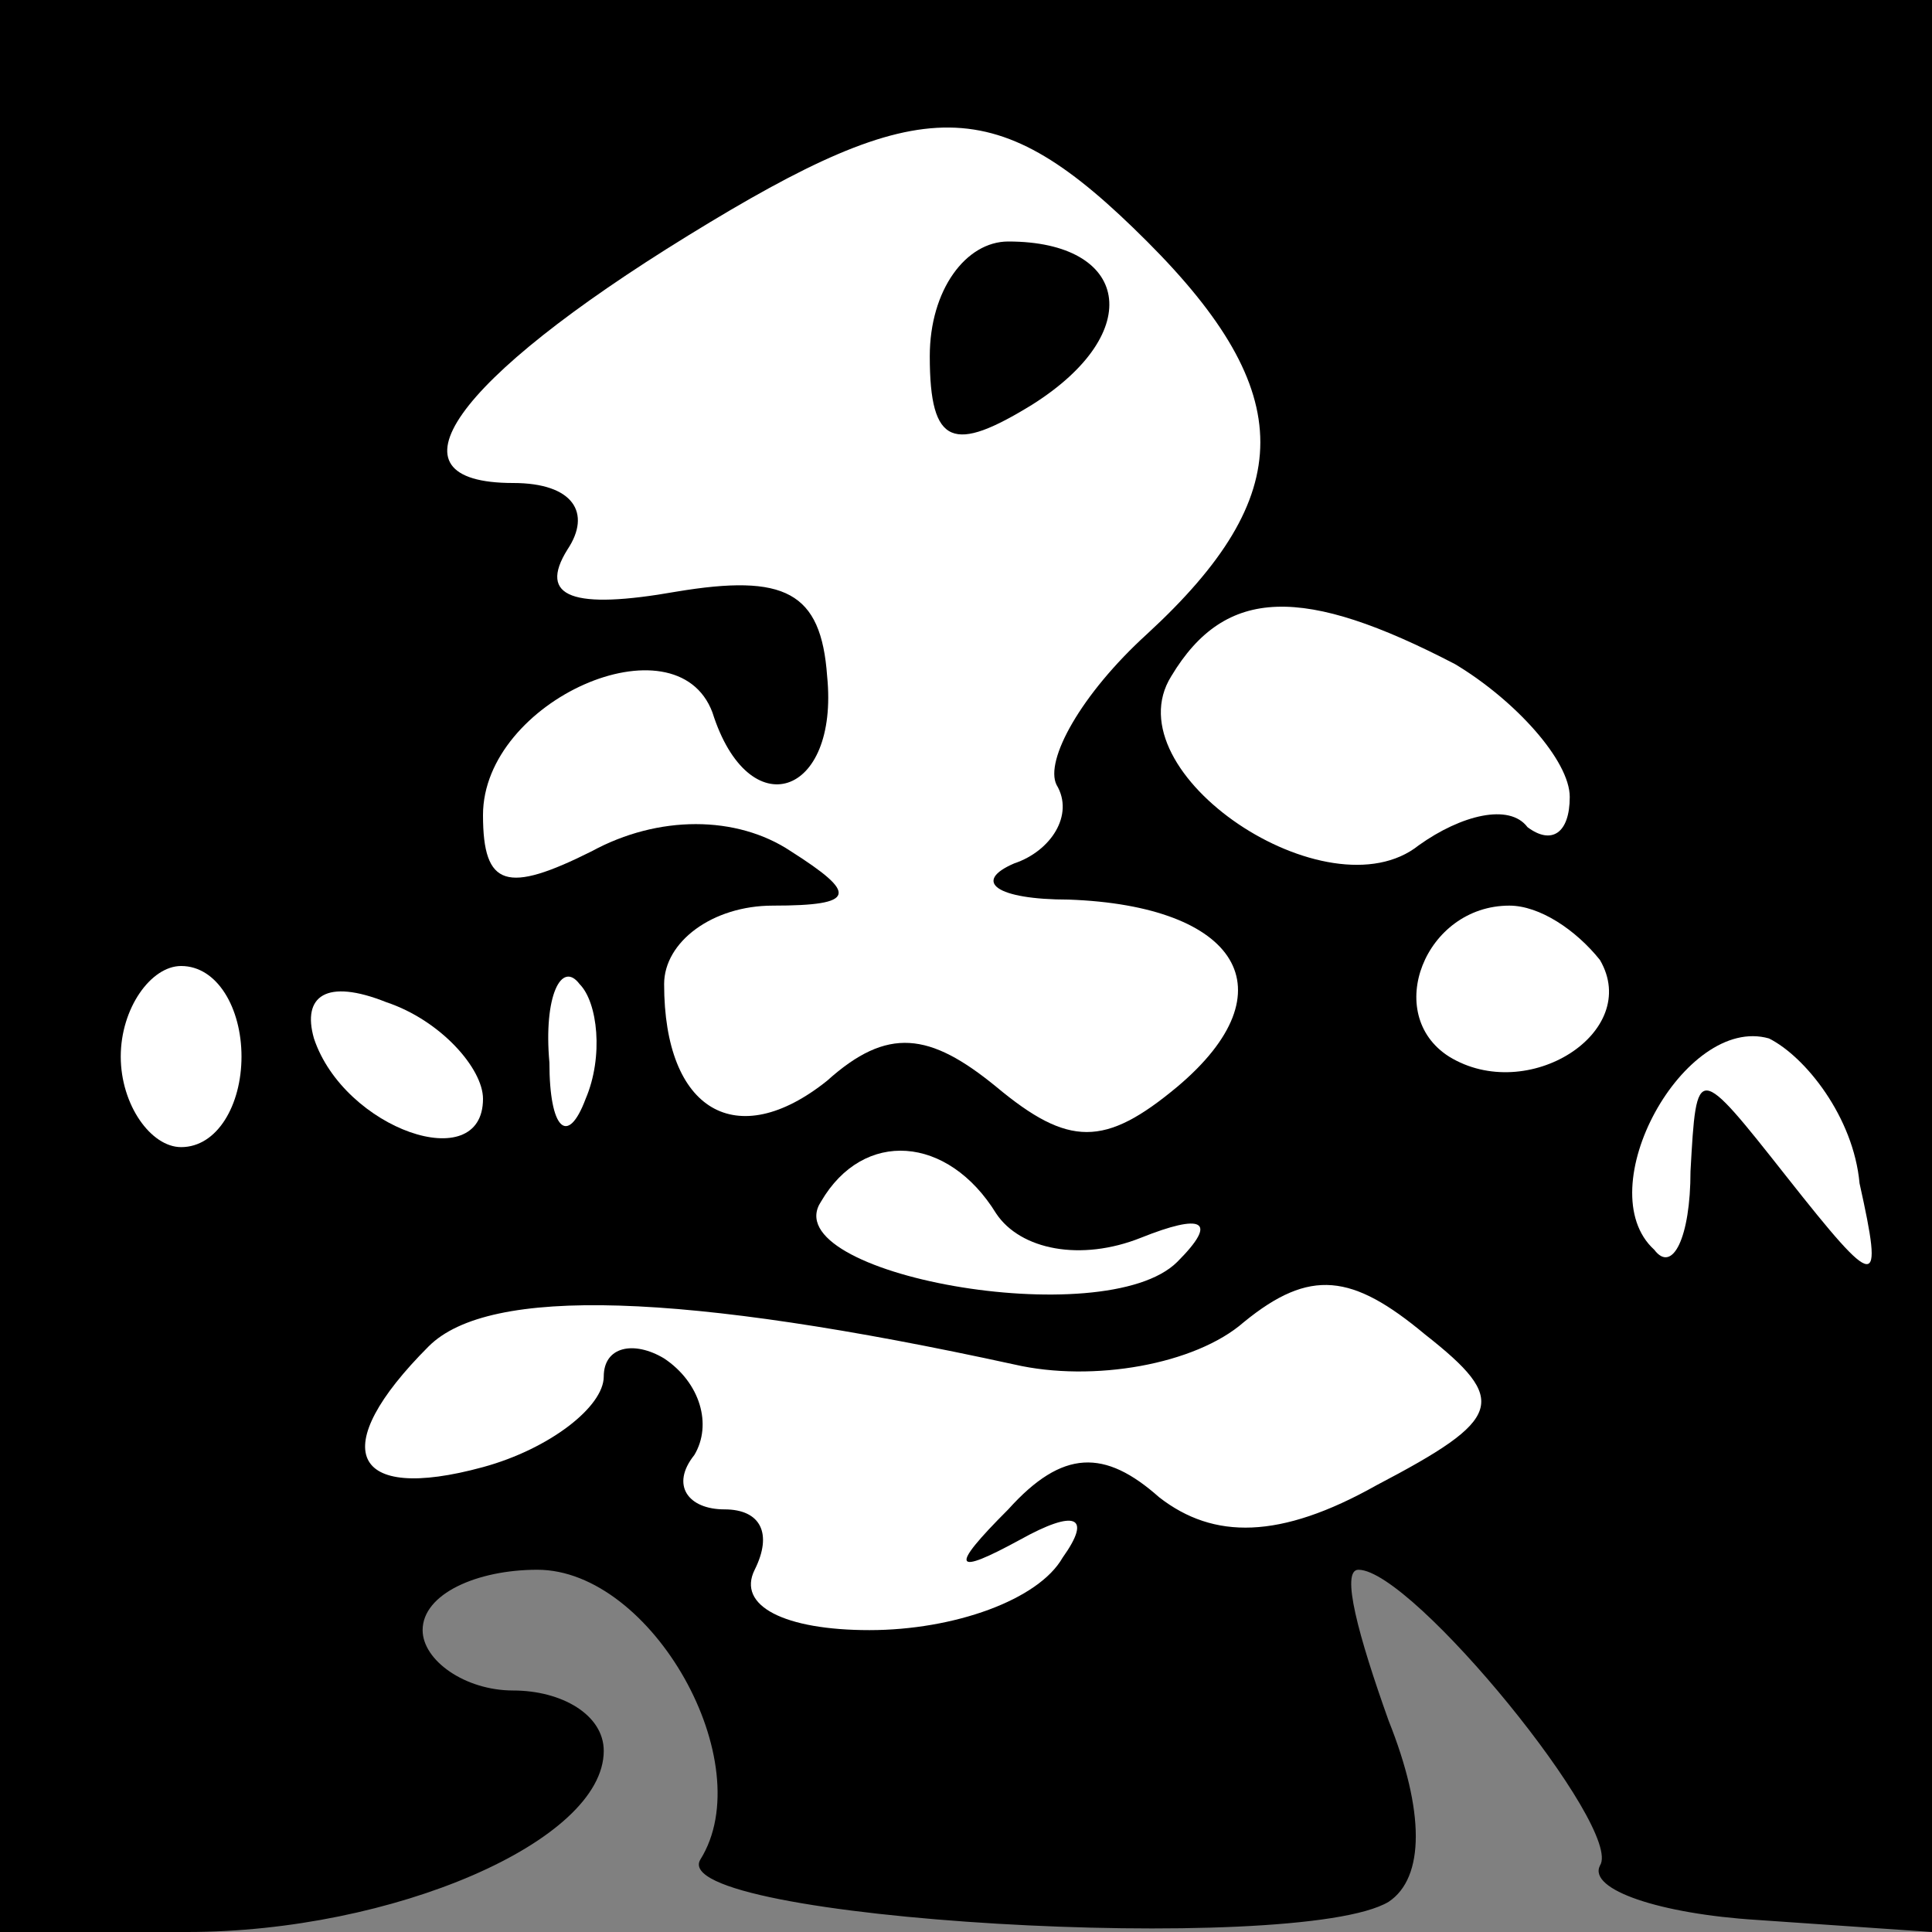 <?xml version="1.0" standalone="no"?>
<!DOCTYPE svg PUBLIC "-//W3C//DTD SVG 20010904//EN"
 "http://www.w3.org/TR/2001/REC-SVG-20010904/DTD/svg10.dtd">
<svg version="1.0" xmlns="http://www.w3.org/2000/svg"
 width="32pt" height="32pt" viewBox="0 0 32 32"
 preserveAspectRatio="xMidYMid meet">
<rect x="0" y="0" width="32" height="32" fill="#808080" stroke="none"/>
<g transform="translate(0,32) scale(0.1,-0.1)"
fill="#000000" stroke="none">
<path fill="#000000" stroke="none" d="M0 160 l0 -160 31 0 c34 0 69 15 69 30
0 6 -7 10 -15 10 -8 0 -15 5 -15 10 0 6 9 10 19 10 19 0 37 -32 27 -48 -6 -10
99 -16 114 -7 6 4 6 15 0 30 -5 14 -8 25 -5 25 9 0 44 -43 40 -49 -2 -4 10 -8
26 -9 l29 -2 0 160 0 160 -160 0 -160 0 0 -160z"/>
<path fill="#ffffff" stroke="none" d="M190 280 c25 -25 25 -42 0 -65 -11 -10
-17 -21 -15 -25 3 -5 -1 -11 -7 -13 -7 -3 -3 -6 9 -6 28 -1 37 -15 18 -31 -12
-10 -18 -10 -30 0 -11 9 -18 10 -28 1 -15 -12 -27 -5 -27 16 0 7 8 13 18 13
14 0 14 2 3 9 -9 6 -22 6 -33 0 -14 -7 -18 -6 -18 6 0 19 32 33 38 17 6 -19
21 -14 19 6 -1 14 -7 17 -25 14 -17 -3 -23 -1 -18 7 4 6 1 11 -9 11 -22 0 -10
17 29 41 39 24 51 24 76 -1z"/>
<path fill="#ffffff" stroke="none" d="M241 210 c10 -6 19 -16 19 -22 0 -6 -3
-8 -7 -5 -3 4 -11 2 -18 -3 -15 -12 -51 12 -41 28 9 15 22 15 47 2z"/>
<path fill="#ffffff" stroke="none" d="M265 161 c7 -12 -12 -24 -25 -16 -11 7
-4 25 10 25 5 0 11 -4 15 -9z"/>
<path fill="#ffffff" stroke="none" d="M40 145 c0 -8 -4 -15 -10 -15 -5 0 -10
7 -10 15 0 8 5 15 10 15 6 0 10 -7 10 -15z"/>
<path fill="#ffffff" stroke="none" d="M80 138 c0 -13 -23 -5 -28 10 -2 7 2
10 12 6 9 -3 16 -11 16 -16z"/>
<path fill="#ffffff" stroke="none" d="M97 138 c-3 -8 -6 -5 -6 6 -1 11 2 17
5 13 3 -3 4 -12 1 -19z"/>
<path fill="#ffffff" stroke="none" d="M308 124 c4 -18 3 -18 -12 1 -15 19
-15 19 -16 1 0 -11 -3 -17 -6 -13 -11 10 5 39 19 35 6 -3 14 -13 15 -24z"/>
<path fill="#ffffff" stroke="none" d="M165 119 c4 -6 14 -8 24 -4 10 4 13 3
6 -4 -12 -12 -67 -2 -59 10 7 12 21 11 29 -2z"/>
<path fill="#ffffff" stroke="none" d="M168 94 c13 -3 30 0 38 7 11 9 18 8 30
-2 14 -11 13 -14 -8 -25 -16 -9 -27 -9 -36 -2 -9 8 -16 8 -25 -2 -10 -10 -9
-11 2 -5 9 5 12 4 7 -3 -4 -7 -18 -12 -32 -12 -14 0 -22 4 -19 10 3 6 1 10 -5
10 -6 0 -9 4 -5 9 3 5 1 12 -5 16 -5 3 -10 2 -10 -3 0 -5 -9 -12 -20 -15 -22
-6 -26 3 -9 20 10 10 42 9 97 -3z"/>
<path fill="#000000" stroke="none" d="M154 261 c0 -15 4 -16 17 -8 19 12 16
27 -4 27 -7 0 -13 -8 -13 -19z"/>
</g>
</svg>

